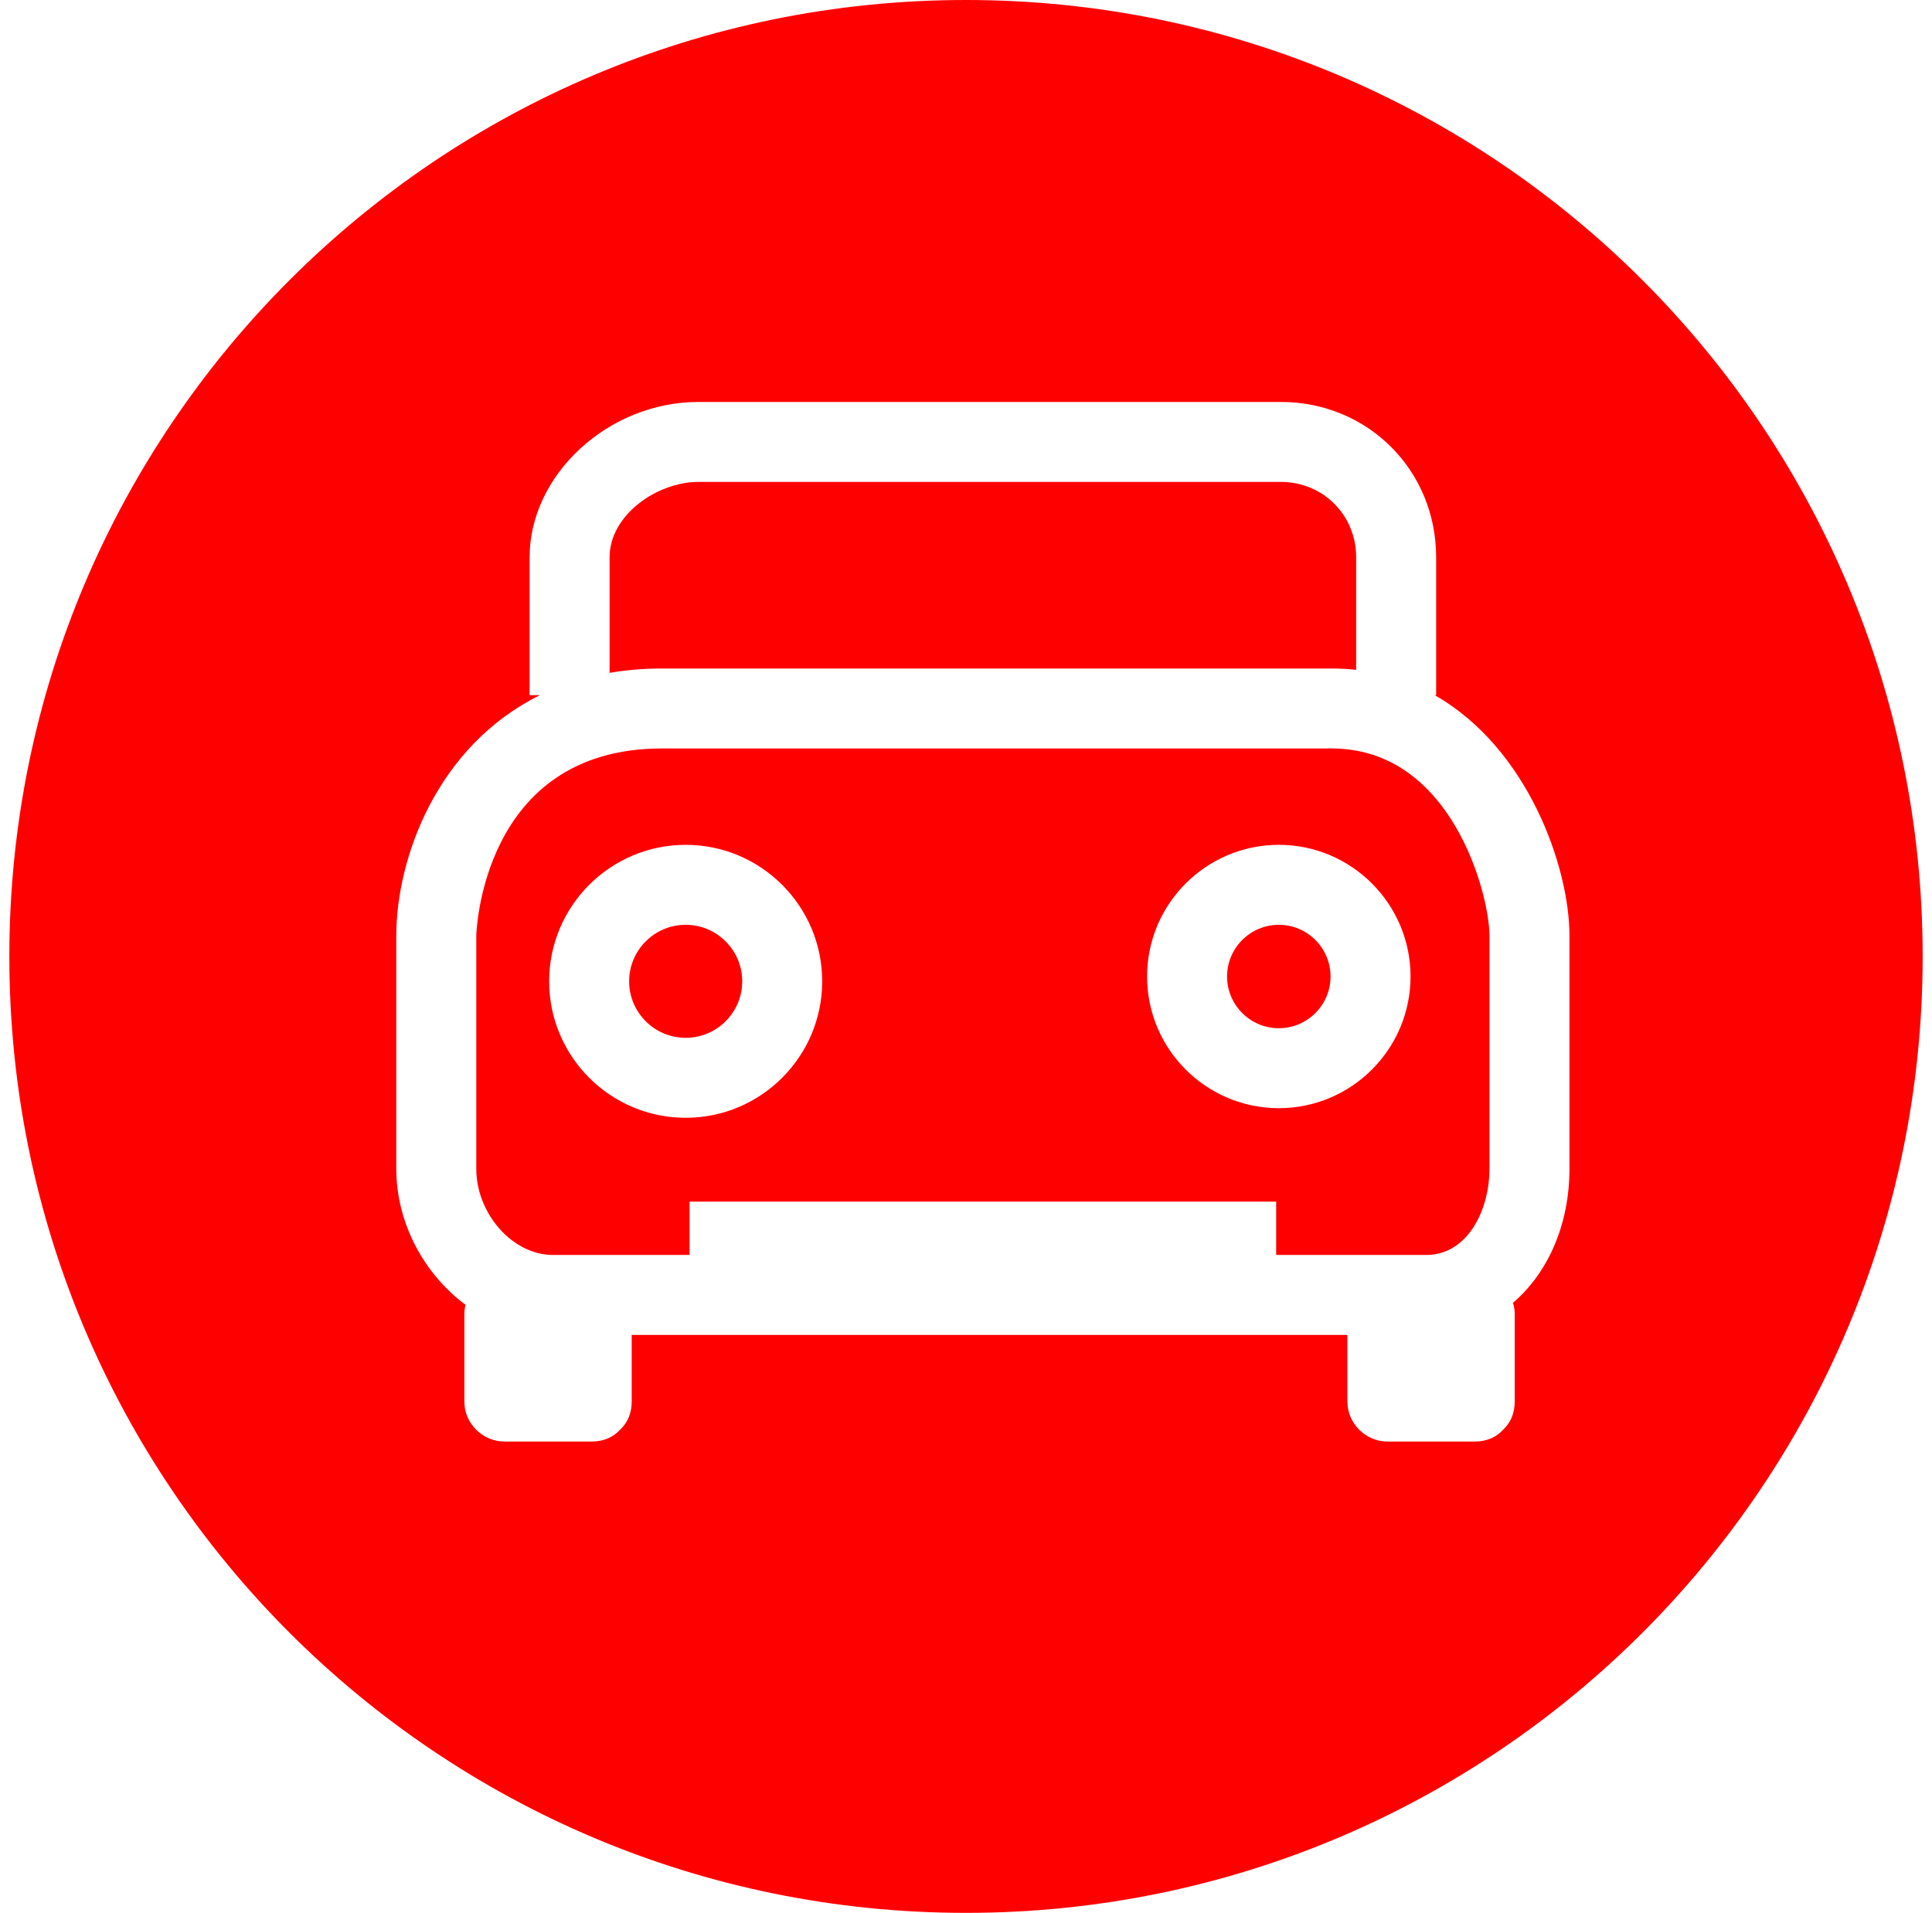 <?xml version="1.0" standalone="no"?><!DOCTYPE svg PUBLIC "-//W3C//DTD SVG 1.1//EN" "http://www.w3.org/Graphics/SVG/1.1/DTD/svg11.dtd"><svg t="1503026274901" class="icon" style="" viewBox="0 0 1034 1024" version="1.1" xmlns="http://www.w3.org/2000/svg" p-id="5064" xmlns:xlink="http://www.w3.org/1999/xlink" width="201.953" height="200"><defs><style type="text/css"></style></defs><path d="M326.251 360.184c8.761-1.507 18.091-2.321 28.025-2.321l358.435 0c4.498 0 8.859 0.254 13.101 0.722l0-60.238c0-22.638-17.733-40.37-40.373-40.37L373.756 257.977c-21.97 0-47.506 17.635-47.506 40.37l0.001 0L326.251 360.184z" p-id="5065" fill="#ff0000"></path><path d="M366.977 495.066c-16.688 0-30.261 13.572-30.261 30.254 0 16.68 13.573 30.251 30.261 30.251 16.682 0 30.254-13.571 30.254-30.251C397.231 508.639 383.659 495.066 366.977 495.066z" p-id="5066" fill="#ff0000"></path><path d="M684.423 495.066c-15.273 0-27.697 12.425-27.697 27.688 0 15.26 12.424 27.677 27.697 27.677 15.266 0 27.683-12.417 27.684-27.677C712.106 507.491 699.688 495.066 684.423 495.066z" p-id="5067" fill="#ff0000"></path><path d="M712.712 400.67 354.275 400.67c-96.67 0-99.374 99.259-99.374 100.262l0 124.684c0 24.164 19.509 46.182 40.929 46.182l73.231 0 0-28.54 313.94 0 0 28.539 80.366 0c21.949 0 33.794-23.787 33.794-46.181L797.161 500.932C797.161 478.826 776.934 400.67 712.712 400.67zM366.977 598.38c-40.294 0-73.07-32.775-73.07-73.061 0-40.286 32.776-73.061 73.07-73.061 40.289 0 73.064 32.775 73.064 73.061C440.042 565.604 407.266 598.38 366.977 598.38zM684.423 593.238c-38.88 0-70.508-31.618-70.508-70.484 0-38.871 31.628-70.496 70.508-70.496 38.874 0 70.493 31.625 70.493 70.496C754.916 561.62 723.297 593.238 684.423 593.238z" p-id="5068" fill="#ff0000"></path><path d="M517 0C234.23 0 5 229.23 5 512c0 282.771 229.23 512 512 512s512-229.229 512-512C1029 229.23 799.77 0 517 0zM839.971 625.616c0 30.141-11.621 55.876-30.214 71.803 0.593 1.939 0.921 3.984 0.921 6.095l0 46.766c0 6.568-2.441 11.553-6.137 14.995-3.451 3.852-8.53 6.41-15.267 6.41l-46.748 0c-11.671 0-21.405-9.728-21.405-21.405l0-35.674L338.083 714.606l0 35.674c0 6.599-2.463 11.6-6.188 15.041-3.449 3.826-8.511 6.364-15.217 6.364l-46.754 0c-11.671 0-21.404-9.728-21.404-21.405l0-46.767c0-1.722 0.235-3.395 0.636-5.007-22.037-16.397-37.064-43.519-37.064-72.89L212.092 500.932c0-41.645 21.887-101.671 76.906-128.8l-5.557 0 0-73.786c0-44.307 42.205-83.178 90.316-83.178l311.682 0c46.644 0 83.183 36.538 83.183 83.178l0 73.785-0.782 0c49.847 28.304 72.132 92.004 72.132 128.8L839.972 625.616z" p-id="5069" fill="#ff0000"></path></svg>